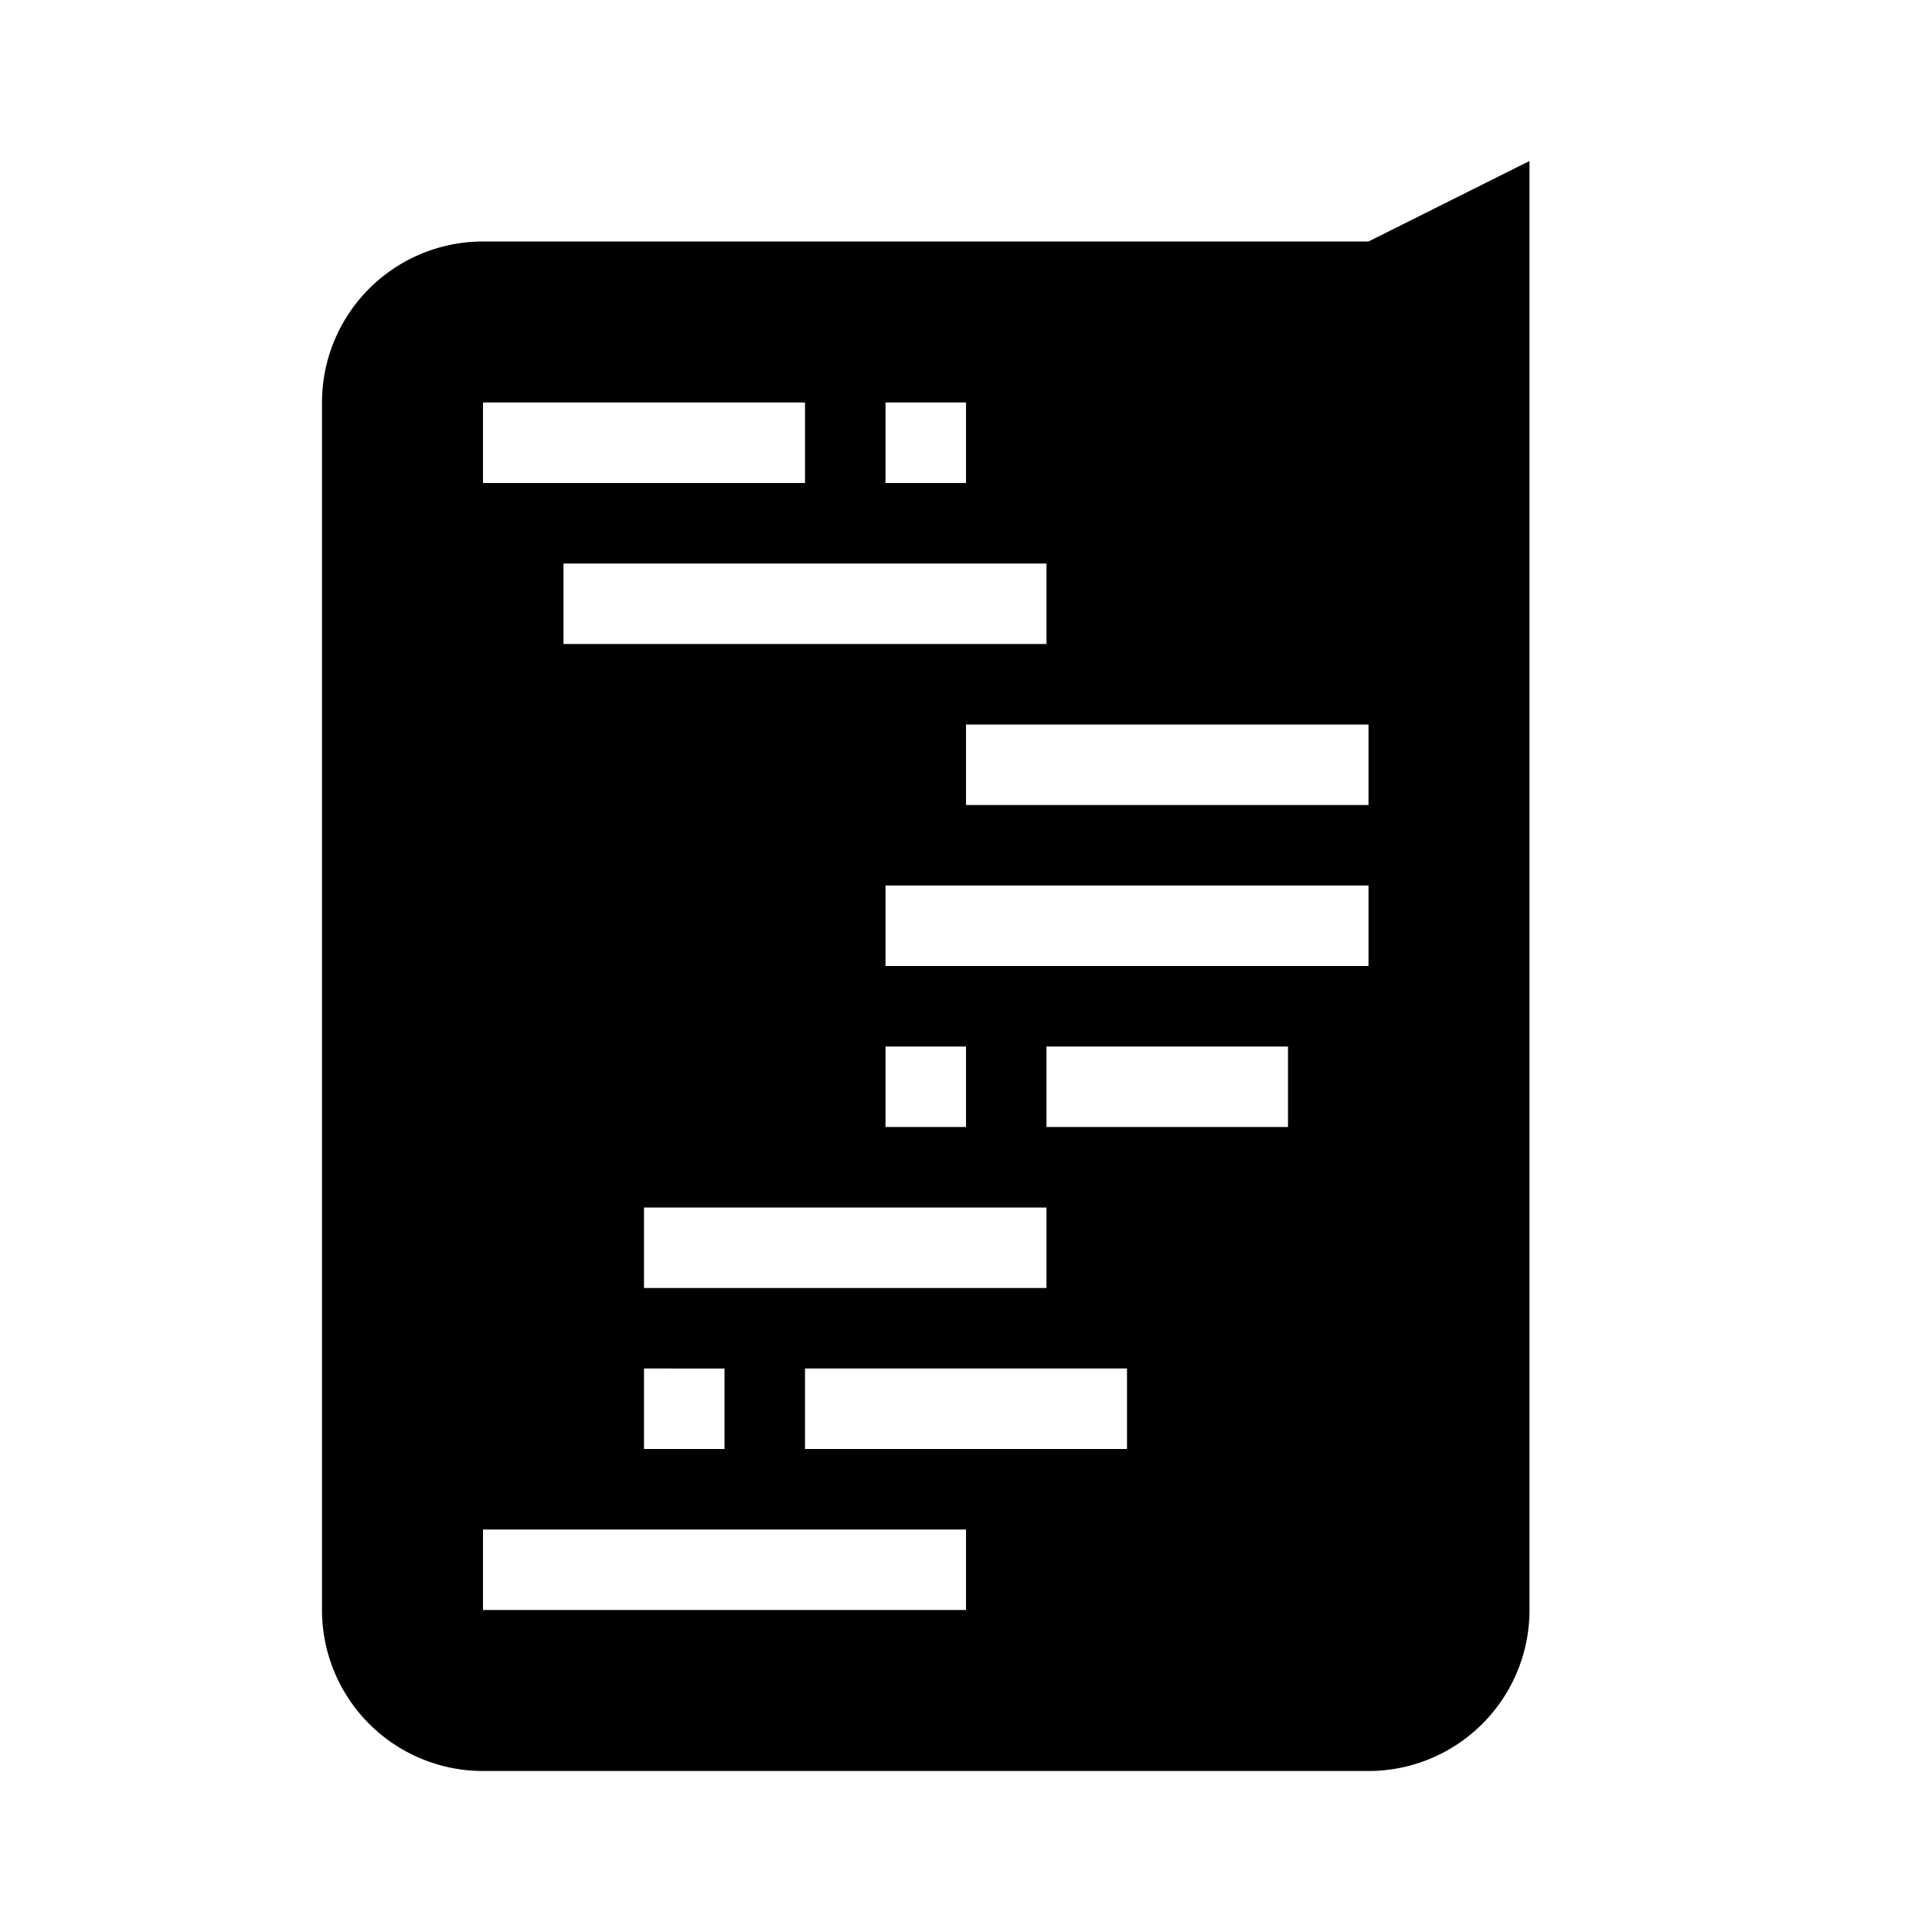 <svg id="Layer_2" data-name="Layer 2" xmlns="http://www.w3.org/2000/svg" viewBox="0 0 24 24"><title>Artboard 1</title><path d="M19,20h0V2L17,3H6A2,2,0,0,0,4,5V20a2,2,0,0,0,2,2H17A2,2,0,0,0,19,20ZM8,16V15h5v1Zm1,1v1H8V17Zm2-3V13h1v1Zm0-2V11h6v1Zm6-2H12V9h5ZM13,8H7V7h6ZM11,5h1V6H11ZM10,5V6H6V5Zm2,15H6V19h6Zm2-2H10V17h4Zm2-4H13V13h3Z"/></svg>